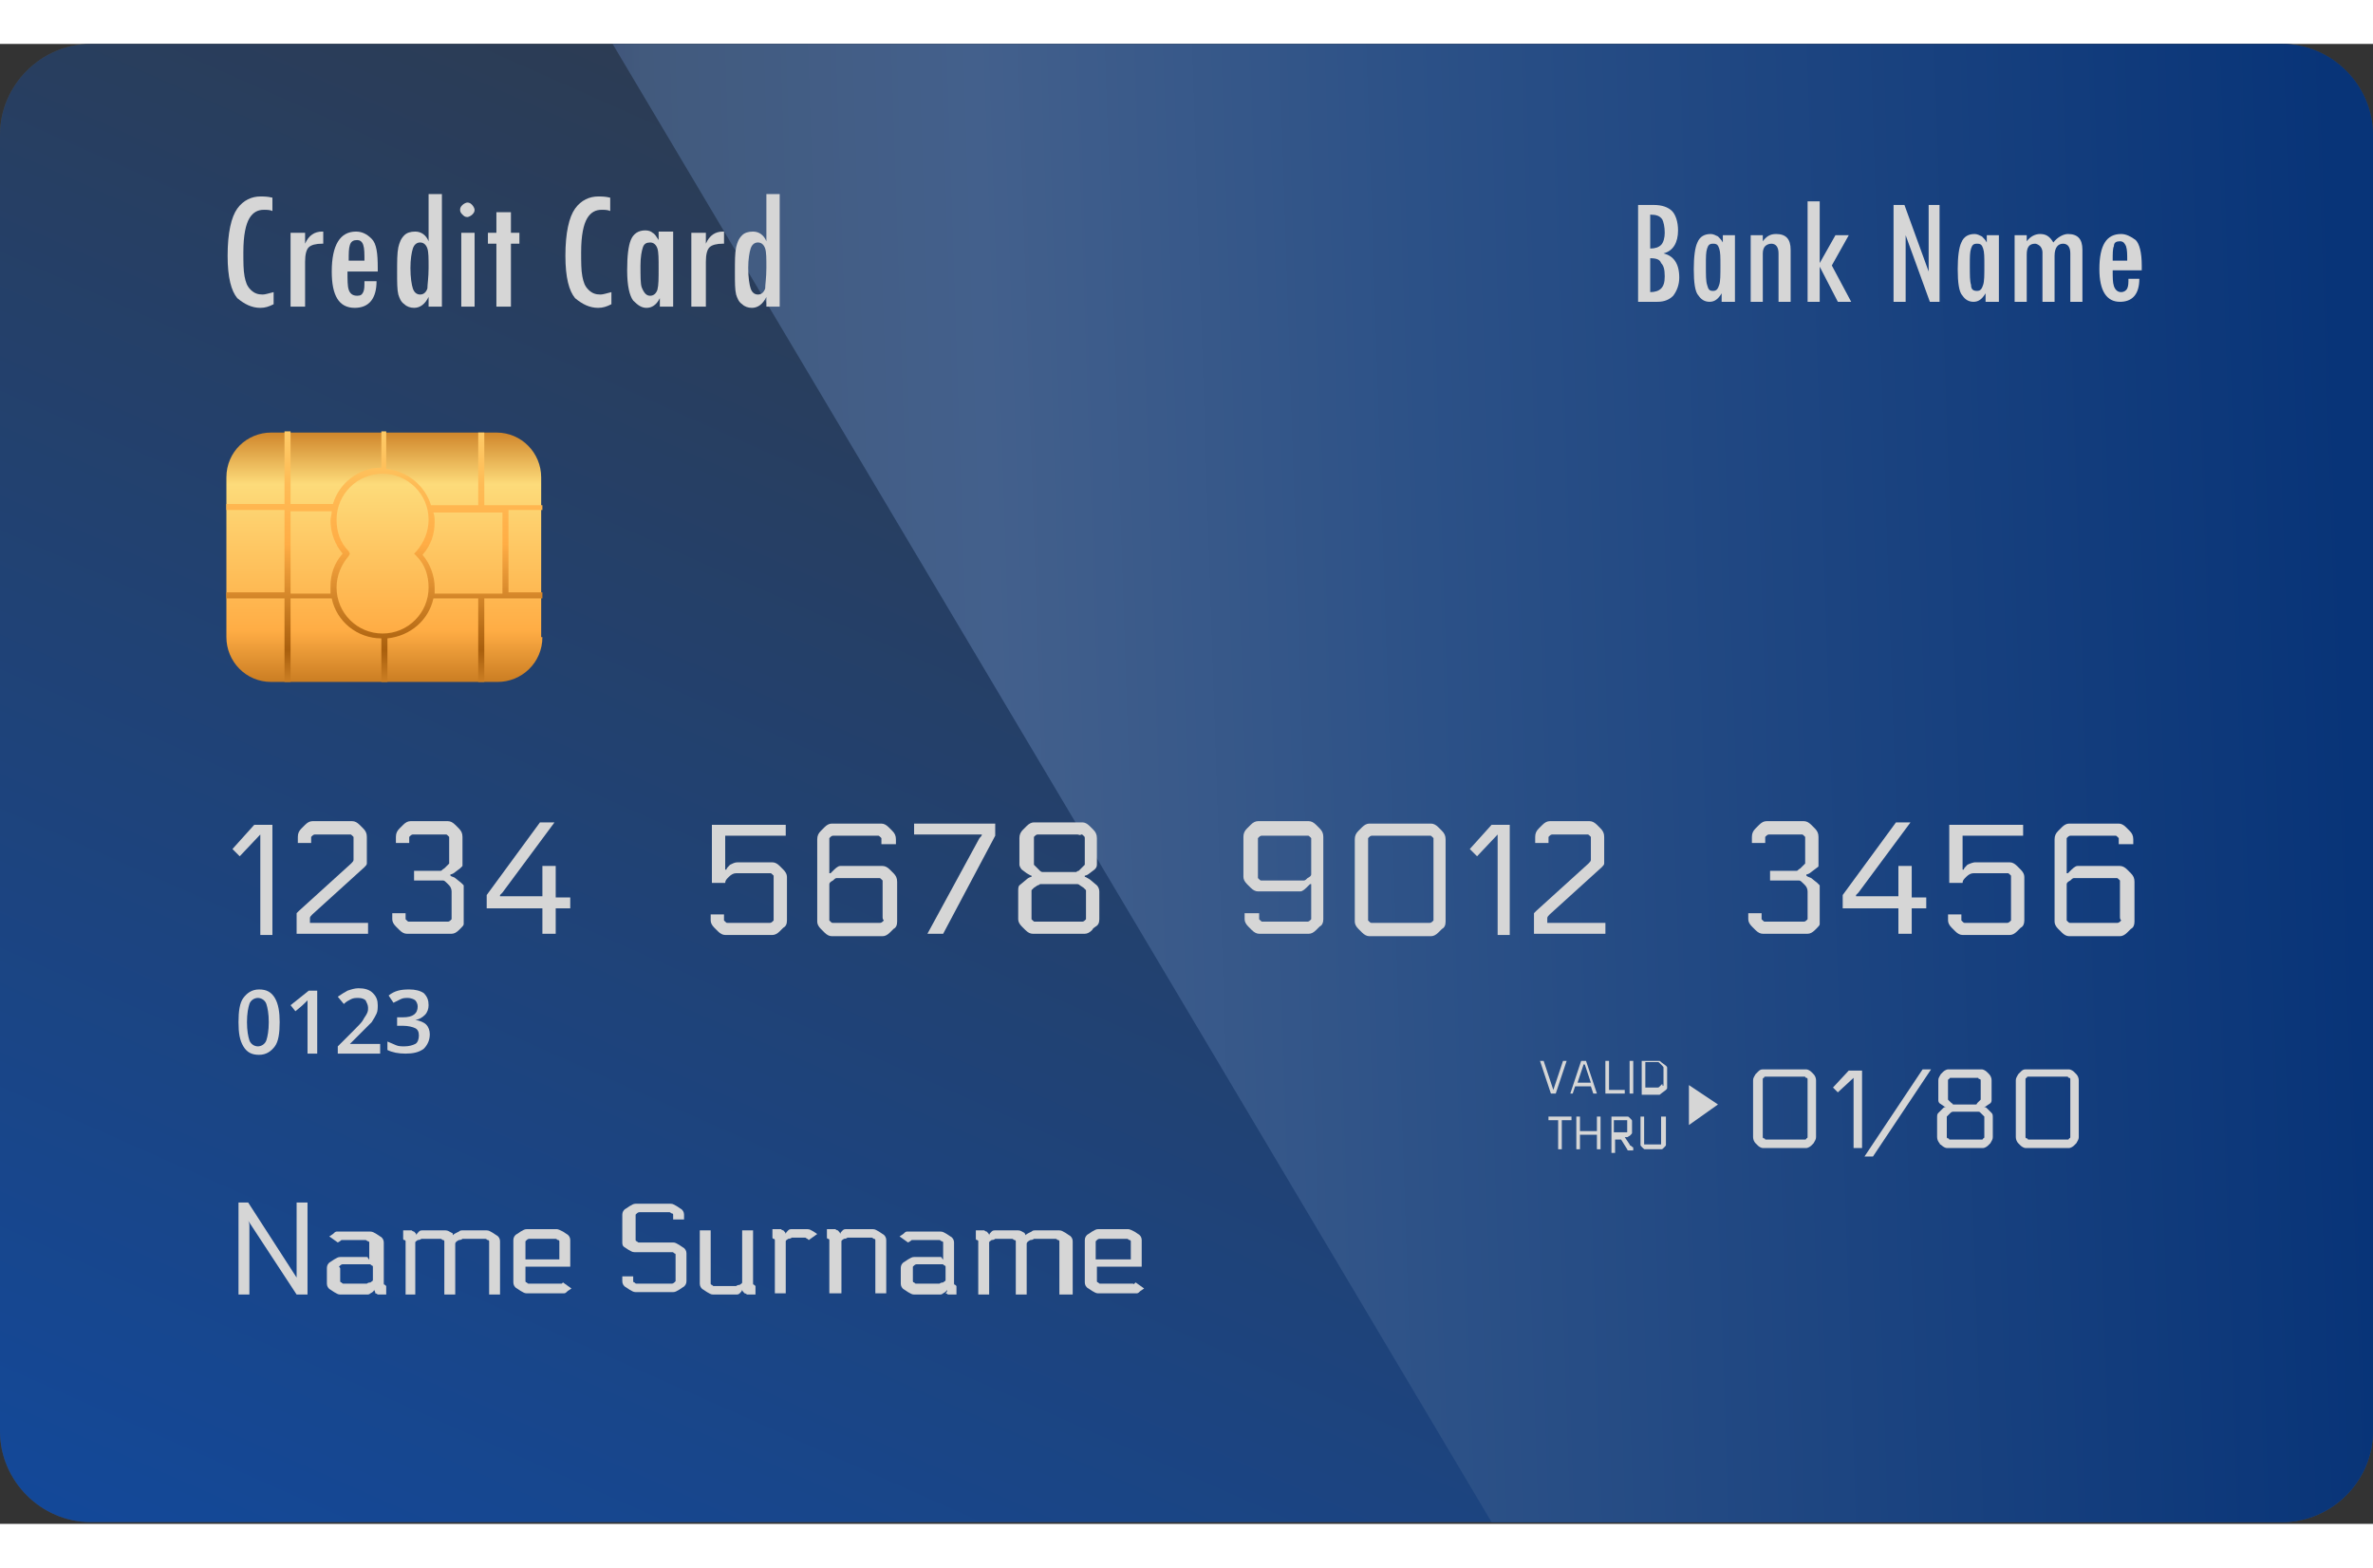 <svg width="280" height="185" viewBox="0 0 380 237" fill="none" xmlns="http://www.w3.org/2000/svg">
<rect x="0" y="0" width="380" height="237" fill="#333333" stroke="none"/>
<g opacity="0.7">
<path opacity="0.7" d="M380 222.184C380 230.133 373.408 236.724 365.459 236.724H14.541C6.592 236.724 0 230.133 0 222.184V14.541C0 6.592 6.592 0 14.541 0H365.459C373.408 0 380 6.592 380 14.541V222.184Z" fill="#595959"/>
</g>
<path fill-rule="evenodd" clip-rule="evenodd" d="M380 222.184C380 230.133 373.408 236.724 365.459 236.724H14.541C6.592 236.724 0 230.133 0 222.184V14.541C0 6.592 6.592 0 14.541 0H365.459C373.408 0 380 6.592 380 14.541V222.184Z" fill="url(#paint0_linear_3364_12772)"/>
<path d="M365.459 0H98.102L238.857 236.724H365.459C373.408 236.724 379.999 230.133 379.999 222.184V14.541C379.999 6.592 373.408 0 365.459 0Z" fill="url(#paint1_linear_3364_12772)"/>
<path fill-rule="evenodd" clip-rule="evenodd" d="M86.856 95C86.856 99.072 83.56 102.174 79.683 102.174H43.427C39.356 102.174 36.254 98.878 36.254 95V69.408C36.254 65.337 39.55 62.235 43.427 62.235H79.489C83.56 62.235 86.662 65.531 86.662 69.408V95H86.856Z" fill="url(#paint2_linear_3364_12772)"/>
<path d="M86.856 74.837V73.868H77.55V62.235H76.58V73.868H69.019C68.05 70.766 65.335 68.439 61.846 68.051V62.041H61.07V67.857C57.386 67.857 54.285 70.378 53.315 73.674H46.529V62.041H45.56V73.674H36.254V74.643H45.56V87.827H36.254V88.796H45.56V102.174H46.529V88.796H53.121C53.897 92.48 57.193 95.194 61.07 95.194V102.174H62.04V95.194C65.723 94.806 68.631 92.286 69.407 88.796H76.58V102.174H77.55V88.796H86.856V87.827H81.427V74.643H86.856V74.837ZM52.927 88.021H46.529V74.837H53.121C53.121 75.419 52.927 75.806 52.927 76.388C52.927 78.327 53.703 80.266 54.866 81.623C53.509 83.174 52.927 84.919 52.927 86.857C52.927 87.245 52.927 87.633 52.927 88.021ZM61.264 94.418C57.193 94.418 53.897 91.123 53.897 87.051C53.897 85.112 54.672 83.368 55.836 82.01L56.029 81.623L55.836 81.235C54.478 79.878 53.897 78.133 53.897 76.194C53.897 72.123 57.193 68.827 61.264 68.827C65.335 68.827 68.631 72.123 68.631 76.194C68.631 78.133 67.856 79.878 66.693 81.235L66.305 81.623L66.693 82.01C68.05 83.368 68.631 85.112 68.631 87.051C68.631 91.123 65.335 94.418 61.264 94.418ZM80.458 88.021H69.601C69.601 87.633 69.601 87.439 69.601 87.051C69.601 85.112 68.825 83.174 67.662 81.817C69.019 80.266 69.601 78.521 69.601 76.582C69.601 76 69.601 75.612 69.407 75.031H80.458V88.021Z" fill="url(#paint3_linear_3364_12772)"/>
<path d="M38.388 130.092L37.225 128.929L40.714 125.051H43.623V142.694H41.684V127.184C41.684 126.796 41.684 126.602 41.684 126.602L38.388 130.092Z" fill="#D6D6D6"/>
<path d="M47.5 142.5V139.786C47.5 139.398 47.5 139.204 47.5 139.204C47.5 139.204 47.694 139.01 47.888 138.816L56.224 131.255C56.418 131.061 56.612 130.867 56.612 130.673C56.612 130.479 56.612 130.286 56.612 129.898V127.571C56.612 127.377 56.612 127.184 56.612 126.99L56.418 126.796C56.224 126.602 56.224 126.602 56.031 126.602C56.031 126.602 55.837 126.602 55.449 126.602H50.99C50.602 126.602 50.408 126.602 50.408 126.602C50.408 126.602 50.214 126.602 50.02 126.796C49.827 126.99 49.827 126.99 49.827 126.99C49.827 126.99 49.827 127.184 49.827 127.571V127.959H47.694V126.99C47.694 126.408 47.888 126.02 48.276 125.633L48.857 125.051C49.245 124.663 49.633 124.469 50.02 124.469H56.418C56.806 124.469 57.194 124.663 57.582 125.051L58.163 125.633C58.551 126.02 58.745 126.408 58.745 126.99V130.479C58.745 130.867 58.745 131.061 58.745 131.255C58.745 131.449 58.551 131.643 58.357 131.837L50.02 139.398C49.827 139.592 49.633 139.786 49.633 139.979C49.633 140.173 49.633 140.367 49.633 140.561V140.755H58.939V142.5H47.5Z" fill="#D6D6D6"/>
<path d="M72.898 133.581L73.867 134.357C74.061 134.551 74.255 134.745 74.255 134.745C74.255 134.939 74.255 135.132 74.255 135.52V140.173C74.255 140.561 74.255 140.755 74.255 140.949C74.255 141.143 74.061 141.337 73.867 141.53L73.48 141.918C73.092 142.306 72.704 142.5 72.316 142.5H65.143C64.755 142.5 64.367 142.306 63.98 141.918L63.398 141.337C63.01 140.949 62.816 140.561 62.816 140.173V139.204H64.949V139.592C64.949 139.786 64.949 139.979 64.949 140.173L65.143 140.367C65.337 140.561 65.337 140.561 65.531 140.561C65.531 140.561 65.725 140.561 66.112 140.561H71.153C71.541 140.561 71.735 140.561 71.735 140.561C71.735 140.561 71.929 140.561 72.123 140.367C72.316 140.173 72.316 140.173 72.316 140.173C72.316 140.173 72.316 139.979 72.316 139.592V135.714C72.316 135.326 72.123 134.939 71.929 134.745L71.541 134.357C71.347 134.163 71.153 133.969 70.959 133.969C70.765 133.969 70.572 133.969 70.378 133.969H66.306V132.418H69.99C70.378 132.418 70.572 132.418 70.572 132.418C70.765 132.418 70.765 132.224 71.153 132.03L71.541 131.643C71.735 131.449 71.929 131.255 71.929 131.255C71.929 131.255 71.929 130.867 71.929 130.673V127.571C71.929 127.377 71.929 127.184 71.929 126.99L71.735 126.796C71.541 126.602 71.541 126.602 71.347 126.602C71.347 126.602 71.153 126.602 70.765 126.602H66.694C66.306 126.602 66.112 126.602 66.112 126.602C66.112 126.602 65.918 126.602 65.725 126.796C65.531 126.99 65.531 126.99 65.531 126.99C65.531 126.99 65.531 127.184 65.531 127.571V127.959H63.398V126.99C63.398 126.408 63.592 126.02 63.98 125.633L64.561 125.051C64.949 124.663 65.337 124.469 65.725 124.469H71.735C72.123 124.469 72.51 124.663 72.898 125.051L73.48 125.633C73.867 126.02 74.061 126.408 74.061 126.99V131.061C74.061 131.255 74.061 131.449 74.061 131.643C74.061 131.643 73.867 131.837 73.674 132.03L72.898 132.612C72.704 132.806 72.316 133 72.123 133V133.194C72.316 133.388 72.704 133.388 72.898 133.581Z" fill="#D6D6D6"/>
<path d="M86.856 131.643H88.989V136.683H91.315V138.428H88.989V142.5H86.856V138.428H77.938V136.296L86.468 124.663H88.795L80.458 135.908C80.264 136.102 80.07 136.296 80.07 136.296V136.49H86.856V131.643Z" fill="#D6D6D6"/>
<path d="M118.07 131.061H123.692C124.08 131.061 124.468 131.255 124.856 131.643L125.437 132.225C125.825 132.612 126.019 133 126.019 133.388V140.368C126.019 140.949 125.825 141.337 125.437 141.531L124.856 142.112C124.468 142.5 124.08 142.694 123.692 142.694H116.131C115.743 142.694 115.356 142.5 114.968 142.112L114.386 141.531C113.999 141.143 113.805 140.755 113.805 140.368V139.398H115.937V139.786C115.937 139.98 115.937 140.174 115.937 140.368L116.131 140.561C116.325 140.755 116.325 140.755 116.519 140.755C116.519 140.755 116.713 140.755 117.101 140.755H122.723C123.111 140.755 123.305 140.755 123.305 140.755C123.305 140.755 123.499 140.755 123.692 140.561C123.886 140.368 123.886 140.368 123.886 140.368C123.886 140.368 123.886 140.174 123.886 139.786V133.776C123.886 133.582 123.886 133.388 123.886 133.194L123.692 133C123.499 132.806 123.499 132.806 123.305 132.806C123.305 132.806 123.111 132.806 122.723 132.806H117.876C117.488 132.806 117.101 133 116.713 133.388C116.325 133.776 116.131 133.97 116.131 134.357H113.999V125.051H125.825V126.796H116.131V132.225H116.325C116.325 132.031 116.519 131.837 116.907 131.449C117.294 131.255 117.682 131.061 118.07 131.061Z" fill="#D6D6D6"/>
<path d="M143.275 128.153H141.143V127.766C141.143 127.572 141.143 127.378 141.143 127.184L140.949 126.99C140.755 126.796 140.755 126.796 140.561 126.796C140.561 126.796 140.367 126.796 139.979 126.796H133.969C133.581 126.796 133.388 126.796 133.388 126.796C133.388 126.796 133.194 126.796 133 126.99C132.806 127.184 132.806 127.184 132.806 127.184C132.806 127.184 132.806 127.378 132.806 127.766V132.806H133L133.194 132.613C133.775 132.031 134.163 131.643 134.551 131.643H141.337C141.724 131.643 142.112 131.837 142.5 132.225L143.081 132.806C143.469 133.194 143.663 133.582 143.663 134.164V140.562C143.663 141.143 143.469 141.531 143.081 141.725L142.5 142.306C142.112 142.694 141.724 142.888 141.337 142.888H133.194C132.806 142.888 132.418 142.694 132.03 142.306L131.449 141.725C131.061 141.337 130.867 140.949 130.867 140.562V127.378C130.867 126.796 131.061 126.408 131.449 126.021L132.03 125.439C132.418 125.051 132.806 124.857 133.194 124.857H141.143C141.53 124.857 141.918 125.051 142.306 125.439L142.888 126.021C143.275 126.408 143.469 126.796 143.469 127.378V128.153H143.275ZM141.337 139.786V134.551C141.337 134.357 141.337 134.164 141.337 133.97L141.143 133.776C140.949 133.582 140.949 133.582 140.755 133.582C140.755 133.582 140.561 133.582 140.173 133.582H134.551C134.163 133.582 133.969 133.582 133.969 133.582C133.775 133.582 133.581 133.776 133.388 133.97C133 134.164 132.806 134.357 132.806 134.551V139.786C132.806 139.98 132.806 140.174 132.806 140.368L133 140.562C133.194 140.755 133.194 140.755 133.388 140.755C133.388 140.755 133.581 140.755 133.969 140.755H140.367C140.755 140.755 140.949 140.755 140.949 140.755C140.949 140.755 141.143 140.755 141.337 140.562C141.53 140.368 141.53 140.368 141.53 140.368C141.337 140.174 141.337 139.98 141.337 139.786Z" fill="#D6D6D6"/>
<path d="M148.512 142.5L156.848 127.184C157.042 126.99 157.236 126.796 157.236 126.602H146.379V124.857H159.369V126.796L151.032 142.5H148.512Z" fill="#D6D6D6"/>
<path d="M163.243 134.745L164.406 133.775C164.6 133.581 164.988 133.388 165.181 133.388V133.194C164.988 133.194 164.794 133 164.406 132.806L163.63 132.224C163.437 132.03 163.243 131.643 163.243 131.449V127.183C163.243 126.602 163.437 126.214 163.824 125.826L164.406 125.245C164.794 124.857 165.181 124.663 165.569 124.663H173.324C173.712 124.663 174.1 124.857 174.488 125.245L175.069 125.826C175.457 126.214 175.651 126.602 175.651 127.183V131.449C175.651 131.837 175.457 132.03 175.263 132.224L174.488 132.806C174.294 133 173.906 133.194 173.712 133.194V133.388C173.906 133.388 174.1 133.581 174.488 133.775L175.651 134.745C175.845 134.939 176.039 135.326 176.039 135.714V140.173C176.039 140.755 175.845 141.143 175.457 141.337C175.263 141.53 175.069 141.53 174.875 141.918C174.488 142.306 174.1 142.5 173.712 142.5H165.375C164.988 142.5 164.6 142.306 164.212 141.918C164.018 141.724 163.824 141.53 163.63 141.337C163.243 140.949 163.049 140.561 163.049 140.173V135.714C163.049 135.326 163.049 134.939 163.243 134.745ZM172.161 134.551H167.12C166.926 134.551 166.732 134.551 166.539 134.551C166.539 134.551 166.345 134.745 166.151 134.745L165.569 135.132C165.375 135.326 165.181 135.52 165.181 135.52C165.181 135.52 165.181 135.714 165.181 136.102V139.592C165.181 139.786 165.181 139.979 165.181 140.173L165.375 140.367C165.569 140.561 165.569 140.561 165.763 140.561C165.763 140.561 165.957 140.561 166.345 140.561H172.743C173.13 140.561 173.324 140.561 173.324 140.561C173.324 140.561 173.518 140.561 173.712 140.367C173.906 140.173 173.906 140.173 173.906 140.173C173.906 140.173 173.906 139.979 173.906 139.592V136.102C173.906 135.908 173.906 135.714 173.906 135.52C173.906 135.52 173.712 135.326 173.518 135.132L172.937 134.745C172.743 134.551 172.549 134.551 172.549 134.551C172.549 134.551 172.355 134.551 172.161 134.551ZM172.549 126.602H166.733C166.345 126.602 166.151 126.602 166.151 126.602C166.151 126.602 165.957 126.602 165.763 126.796C165.569 126.99 165.569 126.99 165.569 126.99C165.569 126.99 165.569 127.183 165.569 127.571V130.867C165.569 131.061 165.569 131.255 165.569 131.449C165.569 131.449 165.763 131.643 165.957 131.837L166.539 132.418C166.732 132.612 166.926 132.612 166.926 132.612C166.926 132.612 167.314 132.612 167.508 132.612H171.773C172.161 132.612 172.355 132.612 172.355 132.612C172.355 132.612 172.549 132.418 172.743 132.418L173.324 131.837C173.518 131.643 173.712 131.449 173.712 131.449C173.712 131.449 173.712 131.255 173.712 130.867V127.571C173.712 127.377 173.712 127.183 173.712 126.99L173.518 126.796C173.324 126.602 173.324 126.602 173.13 126.602C172.937 126.796 172.743 126.602 172.549 126.602Z" fill="#D6D6D6"/>
<path d="M199.501 139.204H201.634V139.592C201.634 139.786 201.634 139.979 201.634 140.173L201.828 140.367C202.021 140.561 202.021 140.561 202.215 140.561C202.215 140.561 202.409 140.561 202.797 140.561H208.807C209.195 140.561 209.389 140.561 209.389 140.561C209.389 140.561 209.583 140.561 209.777 140.367C209.97 140.173 209.97 140.173 209.97 140.173C209.97 140.173 209.97 139.979 209.97 139.592V134.551H209.777L209.583 134.745C209.001 135.326 208.613 135.714 208.226 135.714H201.44C201.052 135.714 200.664 135.52 200.277 135.132L199.695 134.551C199.307 134.163 199.113 133.775 199.113 133.388V126.99C199.113 126.408 199.307 126.02 199.695 125.633L200.277 125.051C200.664 124.663 201.052 124.469 201.44 124.469H209.583C209.97 124.469 210.358 124.663 210.746 125.051L211.328 125.633C211.715 126.02 211.909 126.408 211.909 126.99V140.173C211.909 140.755 211.715 141.143 211.328 141.337L210.746 141.918C210.358 142.306 209.97 142.5 209.583 142.5H201.634C201.246 142.5 200.858 142.306 200.47 141.918L199.889 141.337C199.501 140.949 199.307 140.561 199.307 140.173V139.204H199.501ZM201.44 127.765V133C201.44 133.194 201.44 133.388 201.44 133.581L201.634 133.775C201.828 133.969 201.828 133.969 202.021 133.969C202.021 133.969 202.215 133.969 202.603 133.969H208.226C208.613 133.969 208.807 133.969 208.807 133.969C209.001 133.969 209.195 133.775 209.389 133.581C209.777 133.388 209.97 133.194 209.97 133V127.765C209.97 127.571 209.97 127.377 209.97 127.184L209.777 126.99C209.583 126.796 209.583 126.796 209.389 126.796C209.389 126.796 209.195 126.796 208.807 126.796H202.603C202.215 126.796 202.021 126.796 202.021 126.796C202.021 126.796 201.828 126.796 201.634 126.99C201.44 127.184 201.44 127.184 201.44 127.184C201.44 127.377 201.44 127.377 201.44 127.765Z" fill="#D6D6D6"/>
<path d="M219.276 124.857H229.164C229.551 124.857 229.939 125.051 230.327 125.439L230.908 126.021C231.296 126.408 231.49 126.796 231.49 127.378V140.562C231.49 141.143 231.296 141.531 230.908 141.725L230.327 142.306C229.939 142.694 229.551 142.888 229.164 142.888H219.276C218.888 142.888 218.5 142.694 218.112 142.306L217.531 141.725C217.143 141.337 216.949 140.949 216.949 140.562V127.378C216.949 126.796 217.143 126.408 217.531 126.021L218.112 125.439C218.5 125.051 218.888 124.857 219.276 124.857ZM229.551 139.786V127.766C229.551 127.572 229.551 127.378 229.551 127.184L229.357 126.99C229.164 126.796 229.164 126.796 228.97 126.796C228.97 126.796 228.776 126.796 228.388 126.796H220.245C219.857 126.796 219.664 126.796 219.664 126.796C219.664 126.796 219.47 126.796 219.276 126.99C219.082 127.184 219.082 127.184 219.082 127.184C219.082 127.184 219.082 127.378 219.082 127.766V139.786C219.082 139.98 219.082 140.174 219.082 140.368L219.276 140.562C219.47 140.755 219.47 140.755 219.664 140.755C219.664 140.755 219.857 140.755 220.245 140.755H228.388C228.776 140.755 228.97 140.755 228.97 140.755C228.97 140.755 229.164 140.755 229.357 140.562C229.551 140.368 229.551 140.368 229.551 140.368C229.551 140.174 229.551 139.98 229.551 139.786Z" fill="#D6D6D6"/>
<path d="M236.529 130.092L235.365 128.929L238.855 125.051H241.763V142.694H239.824V127.184C239.824 126.796 239.824 126.602 239.824 126.602L236.529 130.092Z" fill="#D6D6D6"/>
<path d="M245.643 142.5V139.786C245.643 139.398 245.643 139.204 245.643 139.204C245.643 139.204 245.836 139.01 246.03 138.816L254.367 131.255C254.561 131.061 254.755 130.867 254.755 130.673C254.755 130.479 254.755 130.286 254.755 129.898V127.571C254.755 127.377 254.755 127.184 254.755 126.99L254.561 126.796C254.367 126.602 254.367 126.602 254.173 126.602C254.173 126.602 253.979 126.602 253.592 126.602H249.132C248.745 126.602 248.551 126.602 248.551 126.602C248.551 126.602 248.357 126.602 248.163 126.796C247.969 126.99 247.969 126.99 247.969 126.99C247.969 126.99 247.969 127.184 247.969 127.571V127.959H245.836V126.99C245.836 126.408 246.03 126.02 246.418 125.633L247 125.051C247.387 124.663 247.775 124.469 248.163 124.469H254.561C254.949 124.469 255.336 124.663 255.724 125.051L256.306 125.633C256.694 126.02 256.887 126.408 256.887 126.99V130.479C256.887 130.867 256.887 131.061 256.887 131.255C256.887 131.449 256.694 131.643 256.5 131.837L248.163 139.398C247.969 139.592 247.775 139.786 247.775 139.979C247.775 140.173 247.775 140.367 247.775 140.561V140.755H257.081V142.5H245.643Z" fill="#D6D6D6"/>
<path d="M290.041 133.581L291.01 134.357C291.204 134.551 291.398 134.745 291.398 134.745C291.398 134.939 291.398 135.132 291.398 135.52V140.173C291.398 140.561 291.398 140.755 291.398 140.949C291.398 141.143 291.204 141.337 291.01 141.53L290.622 141.918C290.234 142.306 289.847 142.5 289.459 142.5H282.286C281.898 142.5 281.51 142.306 281.122 141.918L280.541 141.337C280.153 140.949 279.959 140.561 279.959 140.173V139.204H282.092V139.592C282.092 139.786 282.092 139.979 282.092 140.173L282.286 140.367C282.479 140.561 282.479 140.561 282.673 140.561C282.673 140.561 282.867 140.561 283.255 140.561H288.296C288.683 140.561 288.877 140.561 288.877 140.561C288.877 140.561 289.071 140.561 289.265 140.367C289.459 140.173 289.459 140.173 289.459 140.173C289.459 140.173 289.459 139.979 289.459 139.592V135.714C289.459 135.326 289.265 134.939 289.071 134.745L288.683 134.357C288.49 134.163 288.296 133.969 288.102 133.969C287.908 133.969 287.714 133.969 287.52 133.969H283.449V132.418H287.132C287.52 132.418 287.714 132.418 287.714 132.418C287.908 132.418 287.908 132.224 288.296 132.03L288.683 131.643C288.877 131.449 289.071 131.255 289.071 131.255C289.071 131.255 289.071 130.867 289.071 130.673V127.571C289.071 127.377 289.071 127.184 289.071 126.99L288.877 126.796C288.683 126.602 288.683 126.602 288.49 126.602C288.49 126.602 288.296 126.602 287.908 126.602H283.837C283.449 126.602 283.255 126.602 283.255 126.602C283.255 126.602 283.061 126.602 282.867 126.796C282.673 126.99 282.673 126.99 282.673 126.99C282.673 126.99 282.673 127.184 282.673 127.571V127.959H280.541V126.99C280.541 126.408 280.735 126.02 281.122 125.633L281.704 125.051C282.092 124.663 282.479 124.469 282.867 124.469H288.877C289.265 124.469 289.653 124.663 290.041 125.051L290.622 125.633C291.01 126.02 291.204 126.408 291.204 126.99V131.061C291.204 131.255 291.204 131.449 291.204 131.643C291.204 131.837 291.01 131.837 290.816 132.03L290.041 132.612C289.847 132.806 289.459 133 289.265 133V133.194C289.459 133.388 289.653 133.388 290.041 133.581Z" fill="#D6D6D6"/>
<path d="M304 131.643H306.133V136.683H308.46V138.428H306.133V142.5H304V138.428H295.082V136.296L303.613 124.663H305.939L297.602 135.908C297.409 136.102 297.215 136.296 297.215 136.296V136.49H304V131.643Z" fill="#D6D6D6"/>
<path d="M316.216 131.061H321.839C322.227 131.061 322.614 131.255 323.002 131.643L323.584 132.225C323.972 132.612 324.165 133 324.165 133.388V140.368C324.165 140.949 323.972 141.337 323.584 141.531L323.002 142.112C322.614 142.5 322.227 142.694 321.839 142.694H314.278C313.89 142.694 313.502 142.5 313.114 142.112L312.533 141.531C312.145 141.143 311.951 140.755 311.951 140.368V139.398H314.084V139.786C314.084 139.98 314.084 140.174 314.084 140.368L314.278 140.561C314.472 140.755 314.472 140.755 314.665 140.755C314.665 140.755 314.859 140.755 315.247 140.755H320.87C321.257 140.755 321.451 140.755 321.451 140.755C321.451 140.755 321.645 140.755 321.839 140.561C322.033 140.368 322.033 140.368 322.033 140.368C322.033 140.368 322.033 140.174 322.033 139.786V133.776C322.033 133.582 322.033 133.388 322.033 133.194L321.839 133C321.645 132.806 321.645 132.806 321.451 132.806C321.451 132.806 321.257 132.806 320.87 132.806H316.023C315.635 132.806 315.247 133 314.859 133.388C314.472 133.776 314.278 133.97 314.278 134.357H312.145V125.051H323.972V126.796H314.278V132.225H314.472C314.472 132.031 314.665 131.837 315.053 131.449C315.441 131.255 316.023 131.061 316.216 131.061Z" fill="#D6D6D6"/>
<path d="M341.418 128.153H339.285V127.766C339.285 127.572 339.285 127.378 339.285 127.184L339.091 126.99C338.898 126.796 338.898 126.796 338.704 126.796C338.704 126.796 338.51 126.796 338.122 126.796H332.112C331.724 126.796 331.53 126.796 331.53 126.796C331.53 126.796 331.336 126.796 331.142 126.99C330.949 127.184 330.949 127.184 330.949 127.184C330.949 127.184 330.949 127.378 330.949 127.766V132.806H331.142L331.336 132.613C331.918 132.031 332.306 131.643 332.693 131.643H339.479C339.867 131.643 340.255 131.837 340.642 132.225L341.224 132.806C341.612 133.194 341.806 133.582 341.806 134.164V140.562C341.806 141.143 341.612 141.531 341.224 141.725L340.642 142.306C340.255 142.694 339.867 142.888 339.479 142.888H331.336C330.949 142.888 330.561 142.694 330.173 142.306L329.591 141.725C329.204 141.337 329.01 140.949 329.01 140.562V127.378C329.01 126.796 329.204 126.408 329.591 126.021L330.173 125.439C330.561 125.051 330.949 124.857 331.336 124.857H339.285C339.673 124.857 340.061 125.051 340.449 125.439L341.03 126.021C341.418 126.408 341.612 126.796 341.612 127.378V128.153H341.418ZM339.479 139.786V134.551C339.479 134.357 339.479 134.164 339.479 133.97L339.285 133.776C339.091 133.582 339.091 133.582 338.898 133.582C338.898 133.582 338.704 133.582 338.316 133.582H332.693C332.306 133.582 332.112 133.582 332.112 133.582C331.918 133.582 331.724 133.776 331.53 133.97C331.142 134.164 330.949 134.357 330.949 134.551V139.786C330.949 139.98 330.949 140.174 330.949 140.368L331.142 140.562C331.336 140.755 331.336 140.755 331.53 140.755C331.53 140.755 331.724 140.755 332.112 140.755H338.51C338.898 140.755 339.091 140.755 339.091 140.755C339.091 140.755 339.285 140.755 339.479 140.562C339.673 140.368 339.673 140.368 339.673 140.368C339.479 140.174 339.479 139.98 339.479 139.786Z" fill="#D6D6D6"/>
<path d="M47.499 197.561C47.499 197.173 47.499 196.785 47.499 196.592V185.541H49.244V200.275H47.499L39.744 188.449C39.938 188.836 39.938 189.03 39.938 189.418V200.275H38.193V185.541H39.744L47.499 197.561Z" fill="#D6D6D6"/>
<path d="M59.907 199.5C59.907 199.694 59.713 199.888 59.325 200.082C59.131 200.275 58.938 200.275 58.744 200.275C58.744 200.275 58.55 200.275 58.162 200.275H54.478C54.091 200.275 53.897 200.082 53.509 199.888L52.927 199.5C52.54 199.306 52.346 198.918 52.346 198.531V196.01C52.346 195.622 52.54 195.235 52.927 195.041L53.509 194.653C53.897 194.459 54.091 194.265 54.478 194.265H58.162C58.356 194.265 58.55 194.265 58.744 194.265C58.744 194.265 58.938 194.265 58.938 194.459C59.131 194.653 59.131 194.653 59.131 194.847V192.327C59.131 192.133 59.131 191.939 59.131 191.939C59.131 191.939 59.131 191.745 58.938 191.745C58.744 191.745 58.744 191.551 58.55 191.551C58.55 191.551 58.356 191.551 57.968 191.551H55.254C55.06 191.551 54.866 191.551 54.672 191.551C54.672 191.551 54.478 191.745 54.091 191.939L52.733 190.969L53.315 190.582C53.509 190.388 53.703 190.194 53.897 190.194C53.897 190.194 54.091 190.194 54.478 190.194H59.325C59.713 190.194 59.907 190.388 60.295 190.582L60.876 190.969C61.264 191.163 61.458 191.551 61.458 191.939V198.143C61.458 198.337 61.458 198.531 61.458 198.531C61.458 198.531 61.458 198.724 61.652 198.724C61.846 198.918 61.846 198.918 61.846 198.918C61.846 198.918 61.846 199.112 61.846 199.306V200.275H61.07C60.876 200.275 60.682 200.275 60.489 200.275C60.489 200.275 60.295 200.082 60.101 200.082C60.101 199.694 59.907 199.694 59.907 199.5ZM54.478 196.204V197.755C54.478 197.949 54.478 198.143 54.478 198.143C54.478 198.143 54.478 198.337 54.672 198.337C54.866 198.531 54.866 198.531 55.06 198.531C55.06 198.531 55.254 198.531 55.642 198.531H58.162C58.356 198.531 58.55 198.531 58.744 198.531C58.744 198.531 58.938 198.337 59.325 198.337C59.519 198.143 59.713 198.143 59.713 197.949C59.713 197.949 59.713 197.755 59.713 197.561V196.204C59.713 196.01 59.713 195.816 59.713 195.816C59.713 195.816 59.713 195.622 59.519 195.622C59.325 195.429 59.325 195.429 59.131 195.429C59.131 195.429 58.938 195.429 58.55 195.429H55.448C55.254 195.429 55.06 195.429 54.866 195.429C54.866 195.429 54.672 195.429 54.478 195.622C54.285 195.816 54.285 195.816 54.285 195.816C54.478 196.01 54.478 196.01 54.478 196.204Z" fill="#D6D6D6"/>
<path d="M72.511 190.775C72.705 190.582 72.705 190.582 73.093 190.388L73.481 190.194C73.675 190 73.869 190 74.062 190C74.062 190 74.256 190 74.644 190H77.94C78.328 190 78.522 190.194 78.909 190.388L79.491 190.775C79.879 190.969 80.073 191.357 80.073 191.745V200.276H78.328V192.133C78.328 191.939 78.328 191.745 78.328 191.745C78.328 191.745 78.328 191.551 78.134 191.551C77.94 191.551 77.94 191.357 77.746 191.357C77.746 191.357 77.552 191.357 77.165 191.357H74.644C74.45 191.357 74.256 191.357 74.062 191.357C74.062 191.357 73.869 191.551 73.481 191.551C73.093 191.745 72.899 191.939 72.899 192.133V200.276H71.154V192.133C71.154 191.939 71.154 191.745 71.154 191.745C71.154 191.745 71.154 191.551 70.96 191.551C70.767 191.551 70.767 191.357 70.573 191.357C70.573 191.357 70.379 191.357 70.185 191.357H68.052C67.858 191.357 67.665 191.357 67.471 191.357C67.471 191.357 67.277 191.551 66.889 191.551C66.695 191.745 66.501 191.745 66.501 191.939C66.501 191.939 66.501 192.133 66.501 192.327V200.276H64.95V192.133C64.95 191.939 64.95 191.745 64.95 191.745C64.95 191.745 64.95 191.551 64.756 191.551C64.562 191.551 64.562 191.357 64.562 191.357C64.562 191.357 64.562 191.163 64.562 190.969V190H65.338C65.532 190 65.726 190 65.92 190C65.92 190 66.114 190.194 66.307 190.194C66.501 190.388 66.695 190.582 66.695 190.775C66.695 190.582 66.889 190.388 67.083 190.194C67.277 190 67.471 190 67.665 190C67.665 190 67.858 190 68.246 190H71.348C71.736 190 71.93 190.194 72.318 190.388C72.511 190.388 72.511 190.582 72.511 190.775Z" fill="#D6D6D6"/>
<path d="M90.154 198.337L91.511 199.306L90.93 199.694C90.736 199.888 90.542 200.082 90.348 200.082C90.348 200.082 90.154 200.082 89.766 200.082H84.338C83.95 200.082 83.756 199.888 83.368 199.694L82.787 199.306C82.399 199.112 82.205 198.725 82.205 198.337V191.551C82.205 191.163 82.399 190.776 82.787 190.582L83.368 190.194C83.756 190 83.95 189.806 84.338 189.806H89.185C89.379 189.806 89.766 190 90.154 190.194L90.736 190.582C91.123 190.776 91.317 191.163 91.317 191.551V195.816H84.144V197.755C84.144 197.949 84.144 198.143 84.144 198.143C84.144 198.143 84.144 198.337 84.338 198.337C84.532 198.531 84.532 198.531 84.725 198.531C84.725 198.531 84.919 198.531 85.307 198.531H89.379C89.572 198.531 89.766 198.531 89.96 198.531C89.766 198.725 89.96 198.531 90.154 198.337ZM89.572 194.653V192.133C89.572 191.939 89.572 191.745 89.572 191.745C89.572 191.745 89.572 191.551 89.379 191.551C89.185 191.551 89.185 191.357 88.991 191.357C88.991 191.357 88.797 191.357 88.603 191.357H85.307C85.113 191.357 84.919 191.357 84.725 191.357C84.725 191.357 84.532 191.357 84.338 191.551C84.144 191.745 84.144 191.745 84.144 191.745C84.144 191.745 84.144 191.939 84.144 192.133V194.653H89.572Z" fill="#D6D6D6"/>
<path d="M106.632 193.489H101.591C101.203 193.489 101.009 193.296 100.622 193.102L100.04 192.714C99.652 192.52 99.652 192.132 99.652 191.938V187.479C99.652 187.092 99.846 186.704 100.234 186.51L100.816 186.122C101.203 185.928 101.397 185.734 101.785 185.734H107.407C107.795 185.734 107.989 185.928 108.377 186.122L108.958 186.51C109.346 186.704 109.54 187.092 109.54 187.479V188.255H107.795V187.867C107.795 187.673 107.795 187.479 107.795 187.479C107.795 187.479 107.795 187.285 107.601 187.285C107.407 187.285 107.407 187.092 107.214 187.092C107.214 187.092 107.02 187.092 106.826 187.092H102.754C102.561 187.092 102.367 187.092 102.367 187.092C102.367 187.092 102.173 187.091 101.979 187.285C101.785 187.479 101.785 187.479 101.785 187.479C101.785 187.479 101.785 187.673 101.785 187.867V191.163C101.785 191.357 101.785 191.551 101.785 191.551C101.785 191.551 101.785 191.745 101.979 191.745C102.173 191.938 102.173 191.938 102.367 191.938C102.367 191.938 102.561 191.938 102.754 191.938H107.795C108.183 191.938 108.377 192.132 108.765 192.326L109.346 192.714C109.734 192.908 109.928 193.296 109.928 193.683V198.143C109.928 198.53 109.734 198.918 109.346 199.112L108.765 199.5C108.377 199.694 108.183 199.887 107.795 199.887H101.785C101.397 199.887 101.203 199.694 100.816 199.5L100.234 199.112C99.846 198.918 99.652 198.53 99.652 198.143V197.367H101.397V197.755C101.397 197.949 101.397 198.143 101.397 198.143C101.397 198.143 101.397 198.336 101.591 198.336C101.785 198.53 101.785 198.53 101.979 198.53C101.979 198.53 102.173 198.53 102.561 198.53H107.02C107.214 198.53 107.407 198.53 107.601 198.53C107.601 198.53 107.795 198.53 107.989 198.336C108.183 198.143 108.183 198.143 108.183 198.143C108.183 198.143 108.183 197.949 108.183 197.755V194.265C108.183 194.071 108.183 193.877 108.183 193.877C108.183 193.877 108.183 193.683 107.989 193.683C107.795 193.489 107.795 193.489 107.601 193.489C107.02 193.489 106.826 193.489 106.632 193.489Z" fill="#D6D6D6"/>
<path d="M117.489 200.276H114.193C113.805 200.276 113.612 200.082 113.224 199.888L112.642 199.5C112.254 199.306 112.061 198.918 112.061 198.531V190H113.805V198.143C113.805 198.337 113.805 198.531 113.805 198.531C113.805 198.531 113.805 198.724 113.999 198.724C114.193 198.918 114.193 198.918 114.387 198.918C114.387 198.918 114.581 198.918 114.969 198.918H117.295C117.489 198.918 117.683 198.918 117.877 198.918C117.877 198.918 118.071 198.724 118.458 198.724C118.652 198.531 118.846 198.531 118.846 198.337C118.846 198.337 118.846 198.143 118.846 197.949V190H120.591V198.143C120.591 198.337 120.591 198.531 120.591 198.531C120.591 198.531 120.591 198.724 120.785 198.724C120.979 198.918 120.979 198.918 120.979 198.918C120.979 198.918 120.979 199.112 120.979 199.306V200.276H120.203C120.01 200.276 119.816 200.276 119.622 200.276C119.622 200.276 119.428 200.082 119.234 200.082C119.04 199.888 118.846 199.694 118.846 199.5C118.846 199.694 118.652 199.888 118.458 200.082C118.265 200.275 118.071 200.276 117.877 200.276C117.877 200.276 117.877 200.276 117.489 200.276Z" fill="#D6D6D6"/>
<path d="M123.693 189.806H124.469C124.663 189.806 124.857 189.806 125.05 189.806C125.05 189.806 125.244 190 125.438 190C125.632 190.194 125.826 190.388 125.826 190.582C125.826 190.388 126.02 190.194 126.214 190C126.408 189.806 126.602 189.806 126.795 189.806C126.795 189.806 126.989 189.806 127.377 189.806H129.316C129.704 189.806 129.897 190 130.285 190.194L130.867 190.582L129.51 191.551L129.316 191.357C129.122 191.357 129.122 191.163 128.928 191.163C128.928 191.163 128.734 191.163 128.346 191.163H127.377C127.183 191.163 126.989 191.163 126.795 191.163C126.795 191.163 126.602 191.357 126.214 191.357C126.02 191.551 125.826 191.551 125.826 191.745C125.826 191.745 125.826 191.939 125.826 192.133V200.082H124.081V191.939C124.081 191.745 124.081 191.551 124.081 191.551C124.081 191.551 124.081 191.357 123.887 191.357C123.693 191.357 123.693 191.163 123.693 191.163C123.693 191.163 123.693 190.969 123.693 190.776V189.806Z" fill="#D6D6D6"/>
<path d="M132.418 189.806H133.193C133.387 189.806 133.581 189.806 133.775 189.806C133.775 189.806 133.969 190 134.163 190C134.357 190.194 134.551 190.388 134.551 190.582C134.551 190.388 134.744 190.194 134.938 190C135.132 189.806 135.326 189.806 135.52 189.806C135.52 189.806 135.714 189.806 136.102 189.806H139.785C140.173 189.806 140.367 190 140.755 190.194L141.336 190.582C141.724 190.776 141.918 191.163 141.918 191.551V200.082H140.173V191.939C140.173 191.745 140.173 191.551 140.173 191.551C140.173 191.551 140.173 191.357 139.979 191.357C139.785 191.357 139.785 191.163 139.591 191.163C139.591 191.163 139.398 191.163 139.01 191.163H136.296C136.102 191.163 135.908 191.163 135.714 191.163C135.714 191.163 135.52 191.357 135.132 191.357C134.938 191.551 134.744 191.551 134.744 191.745C134.744 191.745 134.744 191.939 134.744 192.133V200.082H132.806V191.939C132.806 191.745 132.806 191.551 132.806 191.551C132.806 191.551 132.806 191.357 132.612 191.357C132.418 191.357 132.418 191.163 132.418 191.163C132.418 191.163 132.418 190.969 132.418 190.776V189.806Z" fill="#D6D6D6"/>
<path d="M151.612 199.5C151.612 199.694 151.418 199.888 151.03 200.082C150.836 200.275 150.643 200.275 150.449 200.275C150.449 200.275 150.255 200.275 149.867 200.275H146.377C145.99 200.275 145.796 200.082 145.408 199.888L144.826 199.5C144.439 199.306 144.245 198.918 144.245 198.531V196.01C144.245 195.622 144.439 195.235 144.826 195.041L145.408 194.653C145.796 194.459 145.99 194.265 146.377 194.265H150.061C150.255 194.265 150.449 194.265 150.643 194.265C150.643 194.265 150.836 194.265 150.836 194.459C151.03 194.653 151.03 194.653 151.03 194.847V192.327C151.03 192.133 151.03 191.939 151.03 191.939C151.03 191.939 151.03 191.745 150.836 191.745C150.643 191.745 150.643 191.551 150.449 191.551C150.449 191.551 150.255 191.551 150.061 191.551H146.571C146.377 191.551 146.183 191.551 145.99 191.551C145.99 191.551 145.796 191.745 145.408 191.939L144.051 190.969L144.632 190.582C144.826 190.388 145.02 190.194 145.214 190.194C145.214 190.194 145.408 190.194 145.796 190.194H150.643C151.03 190.194 151.224 190.388 151.612 190.582L152.194 190.969C152.581 191.163 152.775 191.551 152.775 191.939V198.143C152.775 198.337 152.775 198.531 152.775 198.531C152.775 198.531 152.775 198.724 152.969 198.724C153.163 198.918 153.163 198.918 153.163 198.918C153.163 198.918 153.163 199.112 153.163 199.306V200.275H152.388C152.194 200.275 152 200.275 151.806 200.275C151.806 200.275 151.612 200.082 151.418 200.082C151.806 199.694 151.612 199.694 151.612 199.5ZM146.183 196.204V197.755C146.183 197.949 146.183 198.143 146.183 198.143C146.183 198.143 146.183 198.337 146.377 198.337C146.571 198.531 146.571 198.531 146.765 198.531C146.765 198.531 146.959 198.531 147.347 198.531H149.867C150.061 198.531 150.255 198.531 150.449 198.531C150.449 198.531 150.643 198.337 151.03 198.337C151.224 198.143 151.418 198.143 151.418 197.949C151.418 197.949 151.418 197.755 151.418 197.561V196.204C151.418 196.01 151.418 195.816 151.418 195.816C151.418 195.816 151.418 195.622 151.224 195.622C151.03 195.429 151.03 195.429 150.836 195.429C150.836 195.429 150.643 195.429 150.449 195.429H147.347C147.153 195.429 146.959 195.429 146.765 195.429C146.765 195.429 146.571 195.429 146.377 195.622C146.183 195.816 146.183 195.816 146.183 195.816C146.183 196.01 146.183 196.01 146.183 196.204Z" fill="#D6D6D6"/>
<path d="M164.215 190.775C164.408 190.582 164.408 190.582 164.796 190.388L165.184 190.194C165.378 190 165.572 190 165.766 190C165.766 190 165.96 190 166.347 190H169.643C170.031 190 170.225 190.194 170.613 190.388L171.194 190.775C171.582 190.969 171.776 191.357 171.776 191.745V200.276H169.643V192.133C169.643 191.939 169.643 191.745 169.643 191.745C169.643 191.745 169.643 191.551 169.449 191.551C169.255 191.551 169.255 191.357 169.062 191.357C169.062 191.357 168.868 191.357 168.48 191.357H166.153C165.959 191.357 165.766 191.357 165.572 191.357C165.572 191.357 165.378 191.551 164.99 191.551C164.602 191.745 164.408 191.939 164.408 192.133V200.276H162.664V192.133C162.664 191.939 162.664 191.745 162.664 191.745C162.664 191.745 162.664 191.551 162.47 191.551C162.276 191.551 162.276 191.357 162.082 191.357C162.082 191.357 161.888 191.357 161.694 191.357H159.949C159.755 191.357 159.562 191.357 159.368 191.357C159.368 191.357 159.174 191.551 158.786 191.551C158.592 191.745 158.398 191.745 158.398 191.939C158.398 191.939 158.398 192.133 158.398 192.327V200.276H156.653V192.133C156.653 191.939 156.653 191.745 156.653 191.745C156.653 191.745 156.653 191.551 156.459 191.551C156.266 191.551 156.266 191.357 156.266 191.357C156.266 191.357 156.266 191.163 156.266 190.969V190H157.041C157.235 190 157.429 190 157.623 190C157.623 190 157.817 190.194 158.011 190.194C158.204 190.388 158.398 190.582 158.398 190.775C158.398 190.582 158.592 190.388 158.786 190.194C158.98 190 159.174 190 159.368 190C159.368 190 159.562 190 159.949 190H163.051C163.439 190 163.633 190.194 164.021 190.388C164.021 190.388 164.215 190.582 164.215 190.775Z" fill="#D6D6D6"/>
<path d="M181.858 198.337L183.215 199.306L182.633 199.694C182.439 199.888 182.245 200.082 182.052 200.082C182.052 200.082 181.858 200.082 181.47 200.082H175.847C175.46 200.082 175.266 199.888 174.878 199.694L174.296 199.306C173.909 199.112 173.715 198.725 173.715 198.337V191.551C173.715 191.163 173.909 190.776 174.296 190.582L174.878 190.194C175.266 190 175.46 189.806 175.847 189.806H180.694C180.888 189.806 181.276 190 181.664 190.194L182.245 190.582C182.633 190.776 182.827 191.163 182.827 191.551V195.816H175.654V197.755C175.654 197.949 175.654 198.143 175.654 198.143C175.654 198.143 175.654 198.337 175.847 198.337C176.041 198.531 176.041 198.531 176.235 198.531C176.235 198.531 176.429 198.531 176.817 198.531H180.888C181.082 198.531 181.276 198.531 181.47 198.531C181.47 198.725 181.664 198.531 181.858 198.337ZM181.082 194.653V192.133C181.082 191.939 181.082 191.745 181.082 191.745C181.082 191.745 181.082 191.551 180.888 191.551C180.694 191.551 180.694 191.357 180.501 191.357C180.501 191.357 180.307 191.357 179.919 191.357H176.623C176.429 191.357 176.235 191.357 176.041 191.357C176.041 191.357 175.847 191.357 175.654 191.551C175.46 191.745 175.46 191.745 175.46 191.745C175.46 191.745 175.46 191.939 175.46 192.133V194.653H181.082Z" fill="#D6D6D6"/>
<path d="M262.316 25.786H264.837C266.194 25.786 267.163 26.174 267.745 26.756C268.327 27.337 268.714 28.5 268.714 29.858C268.714 31.796 267.939 33.154 266.388 33.541C267.939 33.929 268.908 35.092 268.908 37.419C268.908 38.582 268.52 39.551 267.939 40.327C267.357 40.909 266.582 41.296 265.418 41.296H262.316V25.786ZM264.255 27.337V32.766C265.031 32.766 265.612 32.572 266 32.184C266.388 31.796 266.582 31.021 266.582 30.245C266.582 29.276 266.388 28.5 266.194 28.113C265.806 27.531 265.225 27.337 264.255 27.337ZM264.255 34.317V39.745C265.031 39.745 265.612 39.551 266 39.164C266.388 38.776 266.582 38.194 266.582 37.225C266.582 36.062 266.388 35.48 266 35.092C265.806 34.511 265.225 34.317 264.255 34.317Z" fill="#D6D6D6"/>
<path d="M277.632 41.296H275.694V39.939C275.112 40.908 274.53 41.296 273.755 41.296C272.979 41.296 272.398 40.908 272.01 40.327C271.428 39.745 271.234 38.194 271.234 36.061C271.234 34.123 271.428 32.572 271.816 31.796C272.204 30.827 272.979 30.439 273.949 30.439C274.336 30.439 274.724 30.633 275.112 30.827C275.306 31.021 275.694 31.408 275.887 31.796V30.633H277.826V41.296H277.632ZM274.336 39.551C274.918 39.551 275.112 39.163 275.306 38.582C275.5 38 275.5 37.031 275.5 35.48C275.5 34.123 275.5 33.347 275.306 32.766C275.112 32.184 274.918 31.99 274.336 31.99C273.755 31.99 273.561 32.184 273.367 32.766C273.173 33.347 273.173 34.123 273.173 35.48C273.173 37.031 273.173 38 273.367 38.582C273.561 39.357 273.755 39.551 274.336 39.551Z" fill="#D6D6D6"/>
<path d="M282.284 30.633V31.602C282.866 30.827 283.448 30.439 284.417 30.439C285.968 30.439 286.744 31.215 286.744 32.959V41.296H284.805V33.541C284.805 32.572 284.417 31.99 283.642 31.99C283.254 31.99 282.866 32.184 282.672 32.378C282.478 32.572 282.284 32.959 282.284 33.541V41.296H280.346V30.633H282.284Z" fill="#D6D6D6"/>
<path d="M296.439 41.296H294.306L291.398 35.673V41.296H289.459V25.204H291.398V35.092L293.918 30.633H296.051L293.337 35.48L296.439 41.296Z" fill="#D6D6D6"/>
<path d="M310.59 41.296H309.039L305.161 30.633V41.296H303.223V25.786H304.968L308.845 36.449V25.786H310.59V41.296Z" fill="#D6D6D6"/>
<path d="M319.898 41.296H317.959V39.939C317.378 40.908 316.796 41.296 316.02 41.296C315.245 41.296 314.663 40.908 314.276 40.327C313.694 39.745 313.5 38.194 313.5 36.061C313.5 34.123 313.694 32.572 314.082 31.796C314.469 30.827 315.245 30.439 316.214 30.439C316.602 30.439 316.99 30.633 317.378 30.827C317.571 31.021 317.959 31.408 318.153 31.796V30.633H320.092V41.296H319.898ZM316.602 39.551C317.184 39.551 317.378 39.163 317.571 38.582C317.765 38 317.765 37.031 317.765 35.48C317.765 34.123 317.765 33.347 317.571 32.766C317.378 32.184 317.184 31.99 316.602 31.99C316.02 31.99 315.827 32.184 315.633 32.766C315.439 33.347 315.439 34.123 315.439 35.48C315.439 37.031 315.439 38 315.633 38.582C315.633 39.357 316.02 39.551 316.602 39.551Z" fill="#D6D6D6"/>
<path d="M333.468 41.296H331.53V33.541C331.53 32.572 331.142 31.99 330.366 31.99C329.591 31.99 329.009 32.572 329.009 33.929V41.296H327.071V33.347C327.071 32.959 326.877 32.572 326.683 32.378C326.489 32.184 326.101 31.99 325.907 31.99C324.938 31.99 324.55 32.572 324.55 33.735V41.296H322.611V30.633H324.55V31.602C325.132 30.827 325.907 30.439 326.683 30.439C327.652 30.439 328.234 30.827 328.815 31.796C329.397 31.021 330.366 30.439 331.142 30.439C332.693 30.439 333.468 31.215 333.468 32.959V41.296Z" fill="#D6D6D6"/>
<path d="M342.775 36.255H338.316C338.316 37.419 338.316 38.194 338.51 38.776C338.704 39.357 339.092 39.745 339.673 39.745C340.061 39.745 340.449 39.551 340.643 39.163C340.837 38.776 340.837 38.194 340.837 37.612H342.582C342.582 40.133 341.418 41.296 339.48 41.296C337.347 41.296 336.184 39.551 336.184 36.061C336.184 32.184 337.347 30.439 339.673 30.439C340.449 30.439 341.224 30.827 342 31.408C342.582 31.99 342.969 33.347 342.969 35.48V36.255H342.775ZM340.643 34.704C340.643 33.735 340.643 32.959 340.449 32.378C340.255 31.99 340.061 31.602 339.48 31.602C338.898 31.602 338.51 31.796 338.51 32.378C338.316 32.766 338.316 33.541 338.316 34.704H340.643Z" fill="#D6D6D6"/>
<path d="M43.817 41.683C43.041 42.071 42.459 42.265 41.684 42.265C40.327 42.265 39.163 41.683 38 40.714C37.031 39.551 36.449 37.418 36.449 33.928C36.449 30.244 37.031 27.724 38 26.367C38.97 25.01 40.327 24.428 41.684 24.428C42.266 24.428 42.847 24.428 43.623 24.622V26.755C43.235 26.561 42.653 26.561 42.266 26.561C41.296 26.561 40.521 26.949 39.939 27.918C39.357 28.887 38.97 30.632 38.97 33.347C38.97 34.898 38.97 36.255 39.163 37.224C39.357 38.194 39.551 38.775 40.133 39.357C40.715 39.938 41.296 40.132 42.072 40.132C42.459 40.132 43.041 39.938 43.817 39.745V41.683Z" fill="#D6D6D6"/>
<path d="M51.57 31.989C50.601 31.989 49.825 32.183 49.438 32.571C49.05 32.958 48.856 33.734 48.856 34.897V42.071H46.529V30.244H48.856V31.989C49.438 30.632 50.407 30.05 51.57 30.05H51.764V31.989H51.57Z" fill="#D6D6D6"/>
<path d="M60.686 36.448H55.645C55.645 37.805 55.645 38.775 55.839 39.356C56.033 39.938 56.421 40.326 57.196 40.326C57.778 40.326 57.972 40.132 58.166 39.744C58.36 39.356 58.36 38.775 58.36 37.999H60.298C60.298 40.714 59.135 42.265 56.809 42.265C54.288 42.265 53.125 40.326 53.125 36.448C53.125 32.183 54.482 30.05 57.002 30.05C57.972 30.05 58.747 30.438 59.523 31.214C60.298 31.989 60.492 33.54 60.492 35.867V36.448H60.686ZM58.36 34.703C58.36 33.54 58.36 32.765 58.166 32.183C57.972 31.601 57.584 31.407 57.196 31.407C56.615 31.407 56.227 31.601 56.033 32.183C55.839 32.765 55.839 33.54 55.839 34.703H58.36Z" fill="#D6D6D6"/>
<path d="M68.633 24.04H70.765V42.071H68.633V40.52C68.051 41.683 67.275 42.264 66.306 42.264C65.724 42.264 65.143 42.071 64.755 41.683C64.173 41.295 63.98 40.714 63.786 40.132C63.592 39.356 63.592 38.193 63.592 36.642C63.592 34.703 63.592 33.54 63.786 32.571C63.98 31.795 64.173 31.213 64.755 30.632C65.143 30.244 65.724 30.05 66.5 30.05C67.469 30.05 68.245 30.632 68.633 31.601V24.04ZM68.633 35.867C68.633 34.316 68.633 33.346 68.439 32.764C68.245 32.183 67.857 31.795 67.275 31.795C66.694 31.795 66.306 32.183 66.112 32.764C65.918 33.346 65.724 34.509 65.724 35.867C65.724 37.418 65.918 38.581 66.112 39.163C66.306 39.744 66.694 40.132 67.275 40.132C67.857 40.132 68.245 39.744 68.439 39.163C68.439 38.581 68.633 37.418 68.633 35.867Z" fill="#D6D6D6"/>
<path d="M73.674 26.561C73.674 26.173 73.868 25.979 74.062 25.785C74.255 25.591 74.643 25.398 74.837 25.398C75.225 25.398 75.419 25.591 75.613 25.785C75.806 25.979 76 26.367 76 26.561C76 26.948 75.806 27.142 75.613 27.336C75.419 27.53 75.031 27.724 74.837 27.724C74.449 27.724 74.255 27.53 74.062 27.336C73.868 27.142 73.674 26.948 73.674 26.561ZM73.868 30.244H76V42.071H73.868V30.244Z" fill="#D6D6D6"/>
<path d="M83.174 31.989H81.817V42.071H79.49V31.989H78.133V30.244H79.49V26.948H81.817V30.244H83.174V31.989Z" fill="#D6D6D6"/>
<path d="M97.908 41.683C97.133 42.071 96.551 42.265 95.776 42.265C94.419 42.265 93.255 41.683 92.092 40.714C91.123 39.551 90.541 37.418 90.541 33.928C90.541 30.244 91.123 27.724 92.092 26.367C93.061 25.01 94.419 24.428 95.776 24.428C96.357 24.428 96.939 24.428 97.715 24.622V26.755C97.327 26.561 96.745 26.561 96.357 26.561C95.388 26.561 94.612 26.949 94.031 27.918C93.449 28.887 93.061 30.632 93.061 33.347C93.061 34.898 93.061 36.255 93.255 37.224C93.449 38.194 93.643 38.775 94.225 39.357C94.806 39.938 95.388 40.132 96.163 40.132C96.551 40.132 97.133 39.938 97.908 39.745V41.683Z" fill="#D6D6D6"/>
<path d="M107.797 42.071H105.664V40.714C105.083 41.877 104.307 42.265 103.532 42.265C102.756 42.265 102.175 41.877 101.399 41.102C100.817 40.326 100.43 38.775 100.43 36.255C100.43 33.928 100.624 32.377 101.011 31.408C101.399 30.439 102.175 29.857 103.338 29.857C103.919 29.857 104.307 30.051 104.501 30.245C104.889 30.439 105.083 30.826 105.47 31.408V30.051H107.797V42.071ZM104.113 40.326C104.695 40.326 105.083 39.939 105.277 39.357C105.471 38.581 105.47 37.612 105.47 35.867C105.47 34.51 105.471 33.347 105.277 32.765C105.083 32.184 104.695 31.796 104.113 31.796C103.532 31.796 103.144 31.99 102.95 32.571C102.756 33.153 102.562 34.122 102.562 35.479C102.562 37.224 102.562 38.388 102.756 38.969C103.144 39.939 103.532 40.326 104.113 40.326Z" fill="#D6D6D6"/>
<path d="M115.748 31.989C114.778 31.989 114.003 32.183 113.615 32.571C113.227 32.958 113.034 33.734 113.034 34.897V42.071H110.707V30.244H113.034V31.989C113.615 30.632 114.585 30.05 115.748 30.05H115.942V31.989H115.748Z" fill="#D6D6D6"/>
<path d="M122.724 24.04H124.857V42.071H122.724V40.52C122.143 41.683 121.367 42.264 120.398 42.264C119.816 42.264 119.235 42.071 118.847 41.683C118.265 41.295 118.071 40.714 117.877 40.132C117.684 39.356 117.684 38.193 117.684 36.642C117.684 34.703 117.684 33.54 117.877 32.571C118.071 31.795 118.265 31.213 118.847 30.632C119.235 30.244 119.816 30.05 120.592 30.05C121.561 30.05 122.337 30.632 122.724 31.601V24.04ZM122.724 35.867C122.724 34.316 122.724 33.346 122.531 32.764C122.337 32.183 121.949 31.795 121.367 31.795C120.786 31.795 120.398 32.183 120.204 32.764C120.01 33.346 119.816 34.509 119.816 35.867C119.816 37.418 120.01 38.581 120.204 39.163C120.398 39.744 120.786 40.132 121.367 40.132C121.949 40.132 122.337 39.744 122.531 39.163C122.531 38.581 122.724 37.418 122.724 35.867Z" fill="#D6D6D6"/>
<path d="M44.785 156.653C44.785 158.398 44.591 159.755 44.01 160.531C43.428 161.306 42.653 161.888 41.489 161.888C40.326 161.888 39.55 161.5 38.969 160.531C38.387 159.561 38.193 158.398 38.193 156.653C38.193 154.908 38.387 153.551 38.969 152.776C39.55 152 40.326 151.418 41.489 151.418C42.653 151.418 43.428 151.806 44.01 152.776C44.591 153.745 44.785 155.102 44.785 156.653ZM39.55 156.653C39.55 158.01 39.744 158.98 39.938 159.561C40.132 160.143 40.714 160.531 41.295 160.531C41.877 160.531 42.459 160.143 42.653 159.561C42.846 158.98 43.04 158.01 43.04 156.653C43.04 155.296 42.846 154.327 42.653 153.745C42.459 153.163 41.877 152.776 41.295 152.776C40.714 152.776 40.132 153.163 39.938 153.745C39.744 154.327 39.55 155.296 39.55 156.653Z" fill="#D6D6D6"/>
<path d="M50.797 161.694H49.245V155.102C49.245 154.327 49.245 153.745 49.245 153.163C49.052 153.357 49.052 153.357 48.858 153.551C48.664 153.745 48.276 154.133 47.307 154.908L46.531 153.939L49.439 151.612H50.797V161.694Z" fill="#D6D6D6"/>
<path d="M60.877 161.694H54.092V160.531L56.612 158.011C57.388 157.235 57.969 156.654 58.163 156.266C58.357 155.878 58.551 155.684 58.745 155.297C58.939 154.909 58.939 154.715 58.939 154.327C58.939 153.939 58.745 153.552 58.551 153.164C58.357 152.97 57.969 152.776 57.388 152.776C57 152.776 56.612 152.776 56.224 152.97C55.837 153.164 55.449 153.358 55.061 153.746L54.092 152.582C54.673 152.194 55.255 151.807 55.643 151.613C56.224 151.419 56.806 151.225 57.388 151.225C58.357 151.225 59.133 151.419 59.714 152.001C60.296 152.582 60.49 153.164 60.49 153.939C60.49 154.327 60.49 154.909 60.296 155.297C60.102 155.684 59.908 156.072 59.52 156.654C59.133 157.041 58.551 157.623 57.776 158.399L56.031 160.143H60.877V161.694Z" fill="#D6D6D6"/>
<path d="M68.631 153.939C68.631 154.521 68.437 155.102 68.049 155.49C67.662 155.878 67.08 156.265 66.498 156.265C67.274 156.459 67.855 156.653 68.243 157.041C68.631 157.429 68.825 158.01 68.825 158.592C68.825 159.561 68.437 160.337 67.855 160.918C67.08 161.5 66.111 161.694 64.947 161.694C63.784 161.694 62.815 161.5 62.039 161.112V159.755C62.427 159.949 63.008 160.143 63.396 160.337C63.784 160.531 64.366 160.531 64.753 160.531C65.529 160.531 66.111 160.337 66.498 160.143C66.886 159.949 67.08 159.367 67.08 158.786C67.08 158.204 66.886 157.816 66.498 157.623C66.111 157.429 65.335 157.235 64.559 157.235H63.59V155.878H64.559C66.111 155.878 66.886 155.296 66.886 154.133C66.886 153.745 66.692 153.357 66.498 153.163C66.304 152.969 65.723 152.776 65.335 152.776C64.947 152.776 64.559 152.776 64.172 152.969C63.784 153.163 63.396 153.357 63.008 153.551L62.233 152.388C63.202 151.612 64.172 151.418 65.529 151.418C66.498 151.418 67.274 151.612 67.855 152C68.437 152.582 68.631 153.163 68.631 153.939Z" fill="#D6D6D6"/>
<path d="M282.281 164.214H289.261C289.455 164.214 289.843 164.408 290.037 164.602L290.424 164.99C290.618 165.184 290.812 165.571 290.812 165.959V175.072C290.812 175.459 290.618 175.653 290.424 176.041L290.037 176.429C289.843 176.623 289.455 176.816 289.261 176.816H282.281C282.088 176.816 281.7 176.623 281.506 176.429L281.118 176.041C280.924 175.847 280.73 175.459 280.73 175.072V165.959C280.73 165.571 280.924 165.378 281.118 164.99L281.506 164.602C281.7 164.408 281.894 164.214 282.281 164.214ZM289.455 174.684V166.153C289.455 165.959 289.455 165.765 289.455 165.765C289.455 165.765 289.455 165.571 289.261 165.571C289.067 165.571 289.067 165.378 289.067 165.378C289.067 165.378 288.873 165.378 288.679 165.378H283.057C282.863 165.378 282.669 165.378 282.669 165.378C282.669 165.378 282.475 165.378 282.475 165.571C282.281 165.571 282.281 165.765 282.281 165.765C282.281 165.765 282.281 165.959 282.281 166.153V174.684C282.281 174.878 282.281 175.072 282.281 175.072C282.281 175.072 282.281 175.265 282.475 175.265C282.669 175.265 282.669 175.459 282.669 175.459C282.669 175.459 282.863 175.459 283.057 175.459H288.679C288.873 175.459 289.067 175.459 289.067 175.459C289.067 175.459 289.261 175.459 289.261 175.265C289.455 175.265 289.455 175.072 289.455 175.072C289.455 175.072 289.455 174.878 289.455 174.684Z" fill="#D6D6D6"/>
<path d="M294.303 167.897L293.527 167.122L296.048 164.408H298.18V176.816H296.823V165.959C296.823 165.765 296.823 165.571 296.823 165.571L294.303 167.897Z" fill="#D6D6D6"/>
<path d="M307.874 164.214H309.232L299.925 178.174H298.568L307.874 164.214Z" fill="#D6D6D6"/>
<path d="M310.393 171.194L311.169 170.418C311.362 170.225 311.556 170.225 311.75 170.225C311.556 170.225 311.362 170.225 311.169 170.031L310.587 169.643C310.393 169.449 310.393 169.255 310.393 169.061V165.959C310.393 165.571 310.587 165.378 310.781 164.99L311.169 164.602C311.362 164.408 311.75 164.214 311.944 164.214H317.373C317.567 164.214 317.954 164.408 318.148 164.602L318.536 164.99C318.73 165.184 318.924 165.571 318.924 165.959V169.061C318.924 169.255 318.924 169.449 318.73 169.643L318.148 170.031C317.954 170.225 317.76 170.225 317.567 170.225C317.76 170.225 317.954 170.225 318.148 170.418L318.924 171.194C319.118 171.388 319.118 171.582 319.118 171.969V175.072C319.118 175.459 318.924 175.653 318.73 176.041C318.73 176.041 318.536 176.235 318.342 176.429C318.148 176.623 317.76 176.816 317.567 176.816H311.75C311.556 176.816 311.169 176.623 310.975 176.429C310.781 176.235 310.587 176.235 310.587 176.041C310.393 175.847 310.199 175.459 310.199 175.072V171.969C310.199 171.582 310.199 171.388 310.393 171.194ZM316.597 171H313.107C312.914 171 312.72 171 312.72 171C312.72 171 312.526 171 312.332 171.194L311.944 171.582C311.75 171.776 311.75 171.776 311.75 171.776C311.75 171.776 311.75 171.969 311.75 172.163V174.684C311.75 174.878 311.75 175.072 311.75 175.072C311.75 175.072 311.75 175.265 311.944 175.265C312.138 175.265 312.138 175.459 312.138 175.459C312.138 175.459 312.332 175.459 312.526 175.459H316.985C317.179 175.459 317.373 175.459 317.373 175.459C317.373 175.459 317.567 175.459 317.567 175.265C317.76 175.265 317.76 175.072 317.76 175.072C317.76 175.072 317.76 174.878 317.76 174.684V172.163C317.76 171.969 317.76 171.776 317.76 171.776L317.567 171.582L317.179 171.194C316.985 171 316.985 171 316.791 171C316.791 171 316.791 171 316.597 171ZM316.791 165.571H312.72C312.526 165.571 312.332 165.571 312.332 165.571C312.332 165.571 312.138 165.572 312.138 165.765C311.944 165.765 311.944 165.959 311.944 165.959C311.944 165.959 311.944 166.153 311.944 166.347V168.674C311.944 168.867 311.944 169.061 311.944 169.061L312.138 169.255L312.526 169.643C312.72 169.643 312.72 169.837 312.72 169.837C312.72 169.837 312.914 169.837 313.107 169.837H316.016C316.209 169.837 316.403 169.837 316.403 169.837C316.403 169.837 316.597 169.837 316.597 169.643L316.985 169.255C317.179 169.061 317.179 169.061 317.179 169.061C317.179 169.061 317.179 168.867 317.179 168.674V166.347C317.179 166.153 317.179 165.959 317.179 165.959C317.179 165.959 317.179 165.765 316.985 165.765C316.791 165.765 316.791 165.571 316.791 165.571C316.985 165.571 317.179 165.571 316.791 165.571Z" fill="#D6D6D6"/>
<path d="M324.354 164.214H331.333C331.527 164.214 331.915 164.408 332.109 164.602L332.497 164.99C332.69 165.184 332.884 165.571 332.884 165.959V175.072C332.884 175.459 332.69 175.653 332.497 176.041L332.109 176.429C331.915 176.623 331.527 176.816 331.333 176.816H324.354C324.16 176.816 323.772 176.623 323.578 176.429L323.19 176.041C322.997 175.847 322.803 175.459 322.803 175.072V165.959C322.803 165.571 322.997 165.378 323.19 164.99L323.578 164.602C323.772 164.408 323.966 164.214 324.354 164.214ZM331.527 174.684V166.153C331.527 165.959 331.527 165.765 331.527 165.765C331.527 165.765 331.527 165.571 331.333 165.571C331.139 165.571 331.139 165.378 331.139 165.378C331.139 165.378 330.946 165.378 330.752 165.378H325.129C324.935 165.378 324.742 165.378 324.742 165.378C324.742 165.378 324.548 165.378 324.548 165.571C324.354 165.571 324.354 165.765 324.354 165.765C324.354 165.765 324.354 165.959 324.354 166.153V174.684C324.354 174.878 324.354 175.072 324.354 175.072C324.354 175.072 324.354 175.265 324.548 175.265C324.741 175.265 324.742 175.459 324.742 175.459C324.742 175.459 324.935 175.459 325.129 175.459H330.752C330.946 175.459 331.139 175.459 331.139 175.459C331.139 175.459 331.333 175.459 331.333 175.265C331.527 175.265 331.527 175.072 331.527 175.072C331.527 175.072 331.527 174.878 331.527 174.684Z" fill="#D6D6D6"/>
<path d="M248.742 167.509C248.936 167.509 248.936 167.509 248.742 167.509L250.293 162.856H250.875L249.13 168.091H248.354L246.609 162.856H247.191L248.742 167.509Z" fill="#D6D6D6"/>
<path d="M251.457 168.091L253.202 162.856H253.977L255.722 168.091H255.141L254.753 166.928H252.233L251.845 168.091H251.457ZM253.59 163.244V163.438L252.62 166.346H254.753L253.784 163.438C253.59 163.438 253.59 163.438 253.59 163.244Z" fill="#D6D6D6"/>
<path d="M260.18 167.509V168.091H257.078V162.856H257.66V167.509H260.18Z" fill="#D6D6D6"/>
<path d="M260.957 162.856H261.539V168.091H260.957V162.856Z" fill="#D6D6D6"/>
<path d="M262.895 168.091V162.856H265.609C265.803 162.856 265.803 162.856 265.997 163.05L266.772 163.632C266.966 163.826 266.966 163.826 266.966 164.02V167.122C266.966 167.316 266.966 167.316 266.772 167.509L265.997 168.091C265.803 168.285 265.803 168.285 265.609 168.285H262.895V168.091ZM266.384 166.734V164.02C266.384 163.826 266.384 163.826 266.19 163.632L265.803 163.244C265.609 163.05 265.609 163.05 265.415 163.05H263.476V167.122H265.415C265.609 167.122 265.609 167.122 265.803 166.928L266.19 166.54C266.19 166.928 266.384 166.928 266.384 166.734Z" fill="#D6D6D6"/>
<path d="M247.771 171.775H251.649V172.357H250.098V177.01H249.516V172.357H247.965V171.775H247.771Z" fill="#D6D6D6"/>
<path d="M255.722 171.775H256.303V177.01H255.722V174.683H253.007V177.01H252.426V171.775H253.007V174.101H255.722V171.775Z" fill="#D6D6D6"/>
<path d="M257.855 171.775H260.57C260.764 171.775 260.764 171.775 260.958 171.969L261.151 172.163C261.345 172.357 261.345 172.357 261.345 172.55V174.295C261.345 174.489 261.345 174.489 261.151 174.683L260.958 174.877C260.764 174.877 260.764 175.071 260.57 175.071H260.182L260.958 176.234C260.958 176.234 260.958 176.428 261.151 176.428C261.151 176.428 261.151 176.428 261.345 176.622C261.345 176.622 261.539 176.622 261.539 176.816V177.01V177.203H261.345H261.151C261.151 177.203 261.151 177.203 260.958 177.203H260.764C260.57 177.203 260.57 177.01 260.57 177.01L259.6 175.459H258.631V177.591H258.049V171.775H257.855ZM258.437 172.163V174.295H260.182H260.376C260.376 174.295 260.376 174.295 260.57 174.295C260.57 174.295 260.57 174.295 260.57 174.101V172.55V172.357C260.57 172.357 260.57 172.357 260.376 172.357C260.376 172.357 260.376 172.357 260.182 172.357H258.437V172.163Z" fill="#D6D6D6"/>
<path d="M266.191 171.775H266.773V176.234C266.773 176.428 266.773 176.428 266.579 176.622L266.385 176.816C266.191 177.01 266.191 177.01 265.997 177.01H263.477C263.283 177.01 263.283 177.01 263.089 176.816L262.895 176.622C262.701 176.428 262.701 176.428 262.701 176.234V171.775H263.283V176.04V176.234C263.283 176.234 263.283 176.234 263.477 176.234C263.477 176.234 263.477 176.234 263.671 176.234H265.609H265.803C265.803 176.234 265.803 176.234 265.997 176.234C265.997 176.234 265.997 176.234 265.997 176.04V171.775H266.191Z" fill="#D6D6D6"/>
<path fill-rule="evenodd" clip-rule="evenodd" d="M270.455 166.734V173.132L275.108 169.836L270.455 166.734Z" fill="#D6D6D6"/>
<defs>
<linearGradient id="paint0_linear_3364_12772" x1="119.469" y1="298.044" x2="251.736" y2="-1.28374e-05" gradientUnits="userSpaceOnUse">
<stop stop-color="#12499C"/>
<stop offset="1" stop-color="#323943"/>
</linearGradient>
<linearGradient id="paint1_linear_3364_12772" x1="377.066" y1="113.557" x2="-194.112" y2="132.597" gradientUnits="userSpaceOnUse">
<stop stop-color="#083478"/>
<stop offset="0.258" stop-color="#2C5187"/>
<stop offset="0.38" stop-color="#43608C"/>
<stop offset="0.473" stop-color="#425A7D"/>
<stop offset="0.553" stop-color="#31316D"/>
<stop offset="0.622" stop-color="#414141"/>
<stop offset="0.686" stop-color="#5E5E5E"/>
<stop offset="0.744" stop-color="#818181"/>
<stop offset="0.799" stop-color="#AAAAAA"/>
<stop offset="0.849" stop-color="#D7D7D7"/>
<stop offset="0.887" stop-color="white"/>
</linearGradient>
<linearGradient id="paint2_linear_3364_12772" x1="61.549" y1="51.422" x2="61.549" y2="152.474" gradientUnits="userSpaceOnUse">
<stop stop-color="#FFCA3F"/>
<stop offset="0.097" stop-color="#CA7C22"/>
<stop offset="0.189" stop-color="#FDDB7A"/>
<stop offset="0.42" stop-color="#FFAD45"/>
<stop offset="0.554" stop-color="#A95F0D"/>
<stop offset="0.656" stop-color="#FFAD45"/>
<stop offset="0.79" stop-color="#FFFF9B"/>
<stop offset="0.868" stop-color="#FFED7C"/>
<stop offset="1" stop-color="#FFCA3F"/>
</linearGradient>
<linearGradient id="paint3_linear_3364_12772" x1="61.549" y1="26.929" x2="61.549" y2="153.453" gradientUnits="userSpaceOnUse">
<stop stop-color="#FFCA3F"/>
<stop offset="0.097" stop-color="#CA7C22"/>
<stop offset="0.189" stop-color="#FDDB7A"/>
<stop offset="0.42" stop-color="#FFAD45"/>
<stop offset="0.554" stop-color="#A95F0D"/>
<stop offset="0.656" stop-color="#FFAD45"/>
<stop offset="0.79" stop-color="#FFFF9B"/>
<stop offset="0.868" stop-color="#FFED7C"/>
<stop offset="1" stop-color="#FFCA3F"/>
</linearGradient>
</defs>
</svg>
